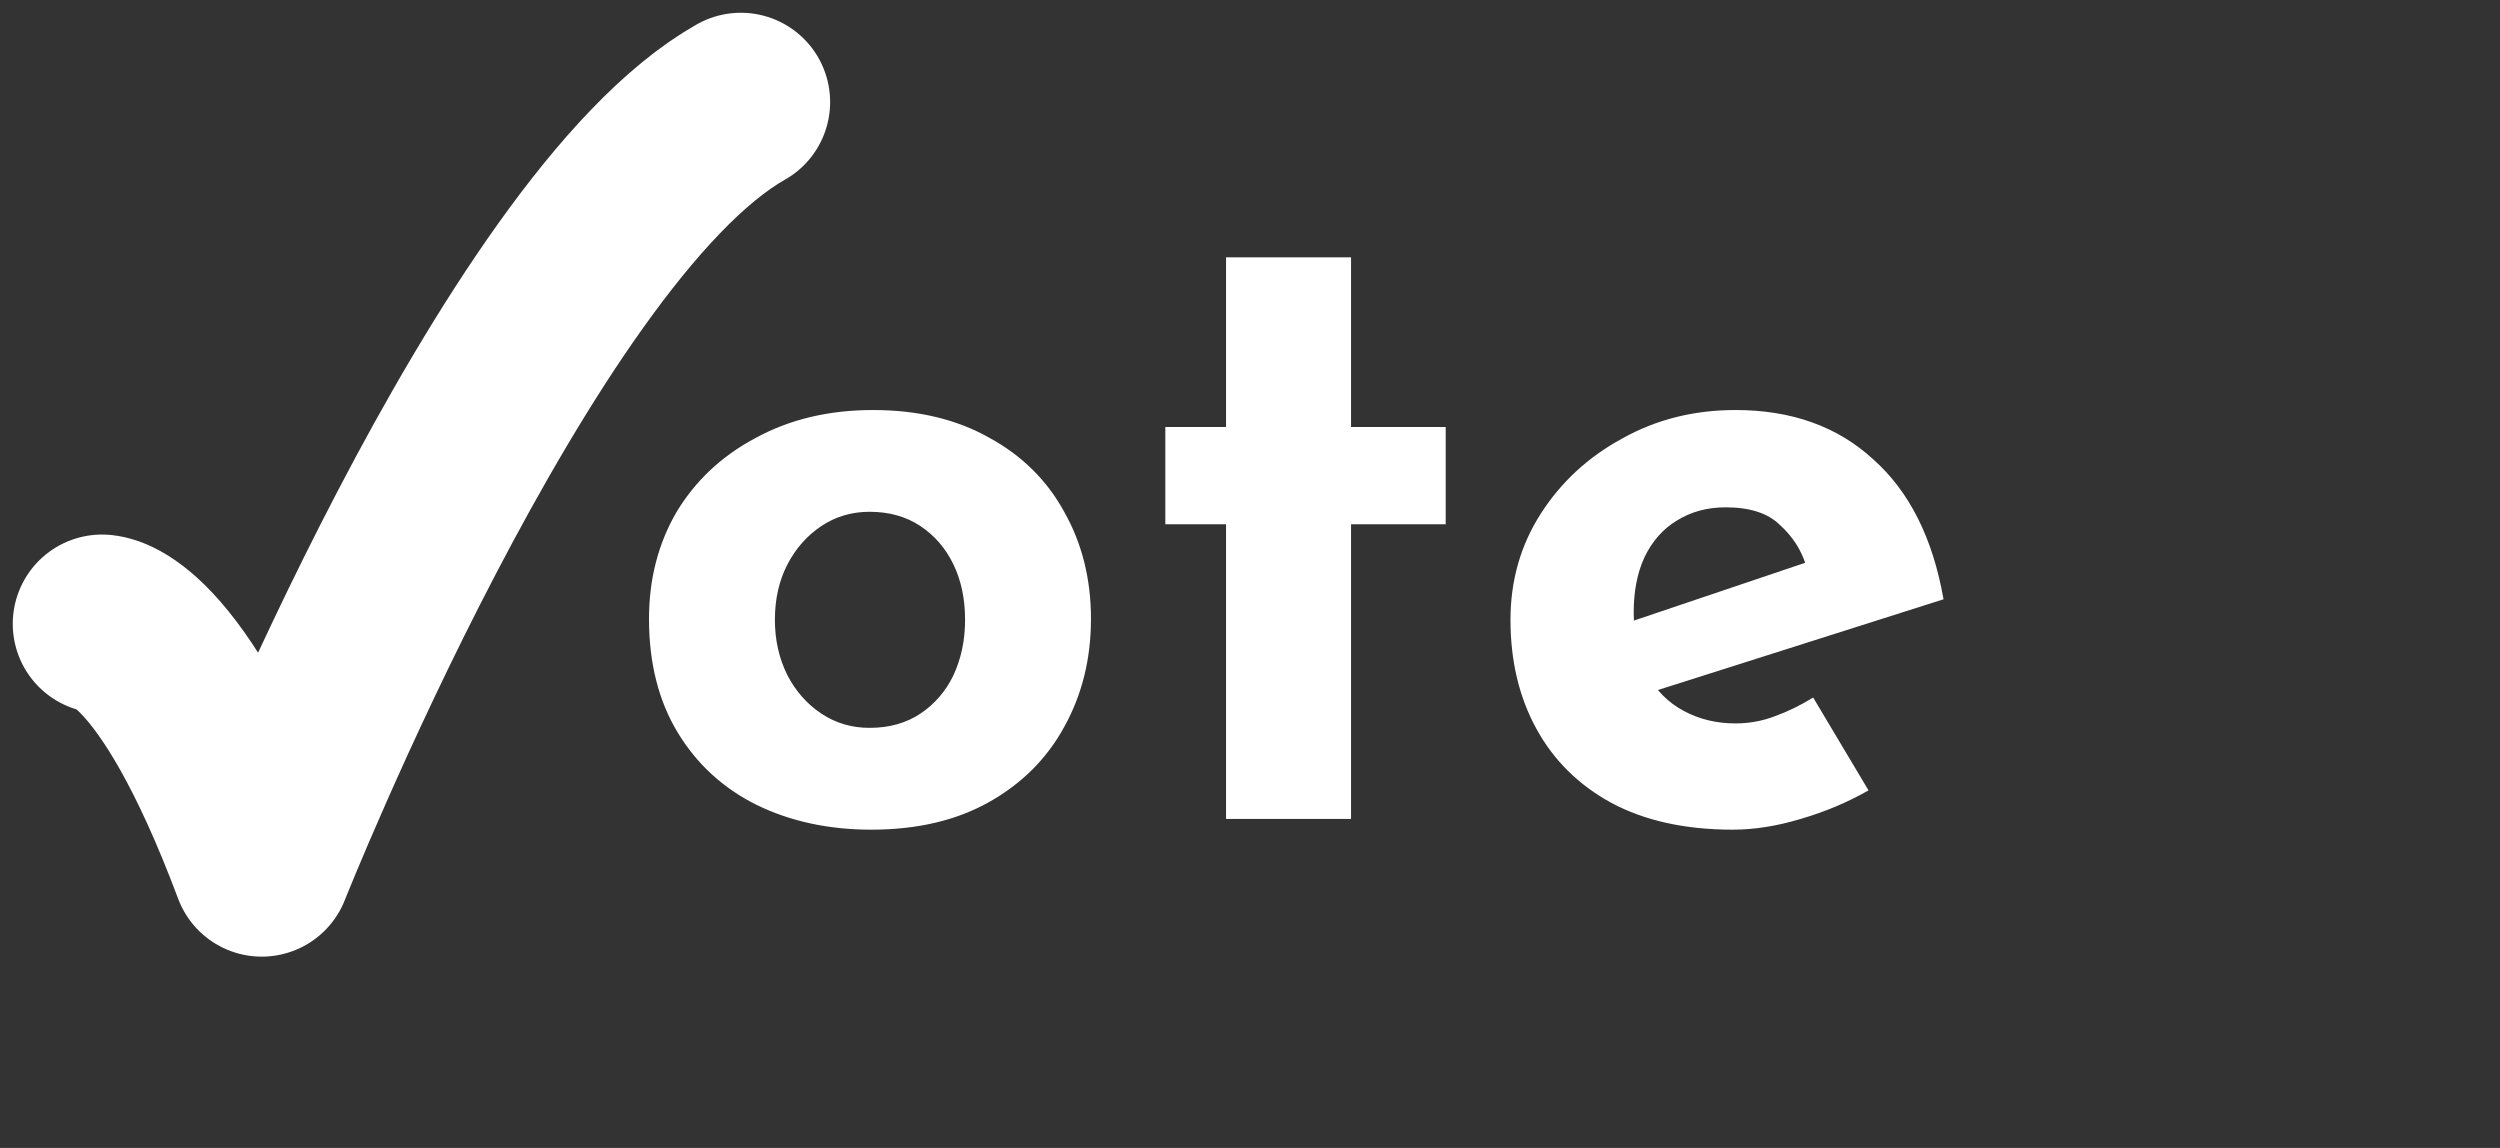 <svg width="98" height="45" viewBox="0 0 98 45" fill="none" xmlns="http://www.w3.org/2000/svg">
<rect x="0" y="0" width="98" height="45" fill="#333333" stroke="none"/>
<path d="M4 24.454C4 24.454 6.683 24.454 10.26 34C10.26 34 20.203 8.999 29.041 4" stroke="white" stroke-width="7" stroke-linecap="round" stroke-linejoin="round"/>
<path d="M25.441 24.262C25.441 22.699 25.803 21.299 26.526 20.062C27.273 18.826 28.311 17.858 29.641 17.157C30.971 16.434 32.5 16.073 34.226 16.073C35.976 16.073 37.493 16.434 38.776 17.157C40.06 17.858 41.04 18.826 41.716 20.062C42.416 21.299 42.766 22.699 42.766 24.262C42.766 25.826 42.416 27.238 41.716 28.497C41.04 29.734 40.06 30.714 38.776 31.438C37.493 32.161 35.953 32.523 34.156 32.523C32.476 32.523 30.971 32.196 29.641 31.543C28.335 30.889 27.308 29.944 26.561 28.707C25.815 27.471 25.441 25.989 25.441 24.262ZM30.376 24.297C30.376 25.091 30.54 25.814 30.866 26.468C31.193 27.098 31.636 27.599 32.196 27.973C32.756 28.346 33.386 28.532 34.086 28.532C34.856 28.532 35.521 28.346 36.081 27.973C36.641 27.599 37.073 27.098 37.376 26.468C37.68 25.814 37.831 25.091 37.831 24.297C37.831 23.481 37.68 22.758 37.376 22.128C37.073 21.497 36.641 20.996 36.081 20.622C35.521 20.249 34.856 20.062 34.086 20.062C33.386 20.062 32.756 20.249 32.196 20.622C31.636 20.996 31.193 21.497 30.866 22.128C30.54 22.758 30.376 23.481 30.376 24.297ZM48.061 10.088H52.961V16.738H56.671V20.552H52.961V32.102H48.061V20.552H45.681V16.738H48.061V10.088ZM67.926 32.523C66.059 32.523 64.472 32.172 63.166 31.473C61.883 30.773 60.903 29.804 60.226 28.567C59.549 27.331 59.211 25.907 59.211 24.297C59.211 22.758 59.608 21.369 60.401 20.133C61.194 18.896 62.256 17.916 63.586 17.192C64.916 16.446 66.397 16.073 68.031 16.073C70.224 16.073 72.021 16.714 73.421 17.997C74.844 19.258 75.766 21.089 76.186 23.492L64.286 27.273L63.201 24.613L71.811 21.707L70.796 22.163C70.609 21.556 70.271 21.031 69.781 20.587C69.314 20.121 68.603 19.887 67.646 19.887C66.922 19.887 66.281 20.062 65.721 20.413C65.184 20.739 64.764 21.218 64.461 21.848C64.181 22.454 64.041 23.177 64.041 24.017C64.041 24.974 64.216 25.779 64.566 26.433C64.916 27.062 65.394 27.541 66.001 27.867C66.608 28.194 67.284 28.358 68.031 28.358C68.567 28.358 69.081 28.264 69.571 28.078C70.084 27.891 70.586 27.646 71.076 27.343L73.246 30.983C72.429 31.449 71.543 31.823 70.586 32.102C69.653 32.383 68.766 32.523 67.926 32.523Z" fill="white"/>
</svg>
